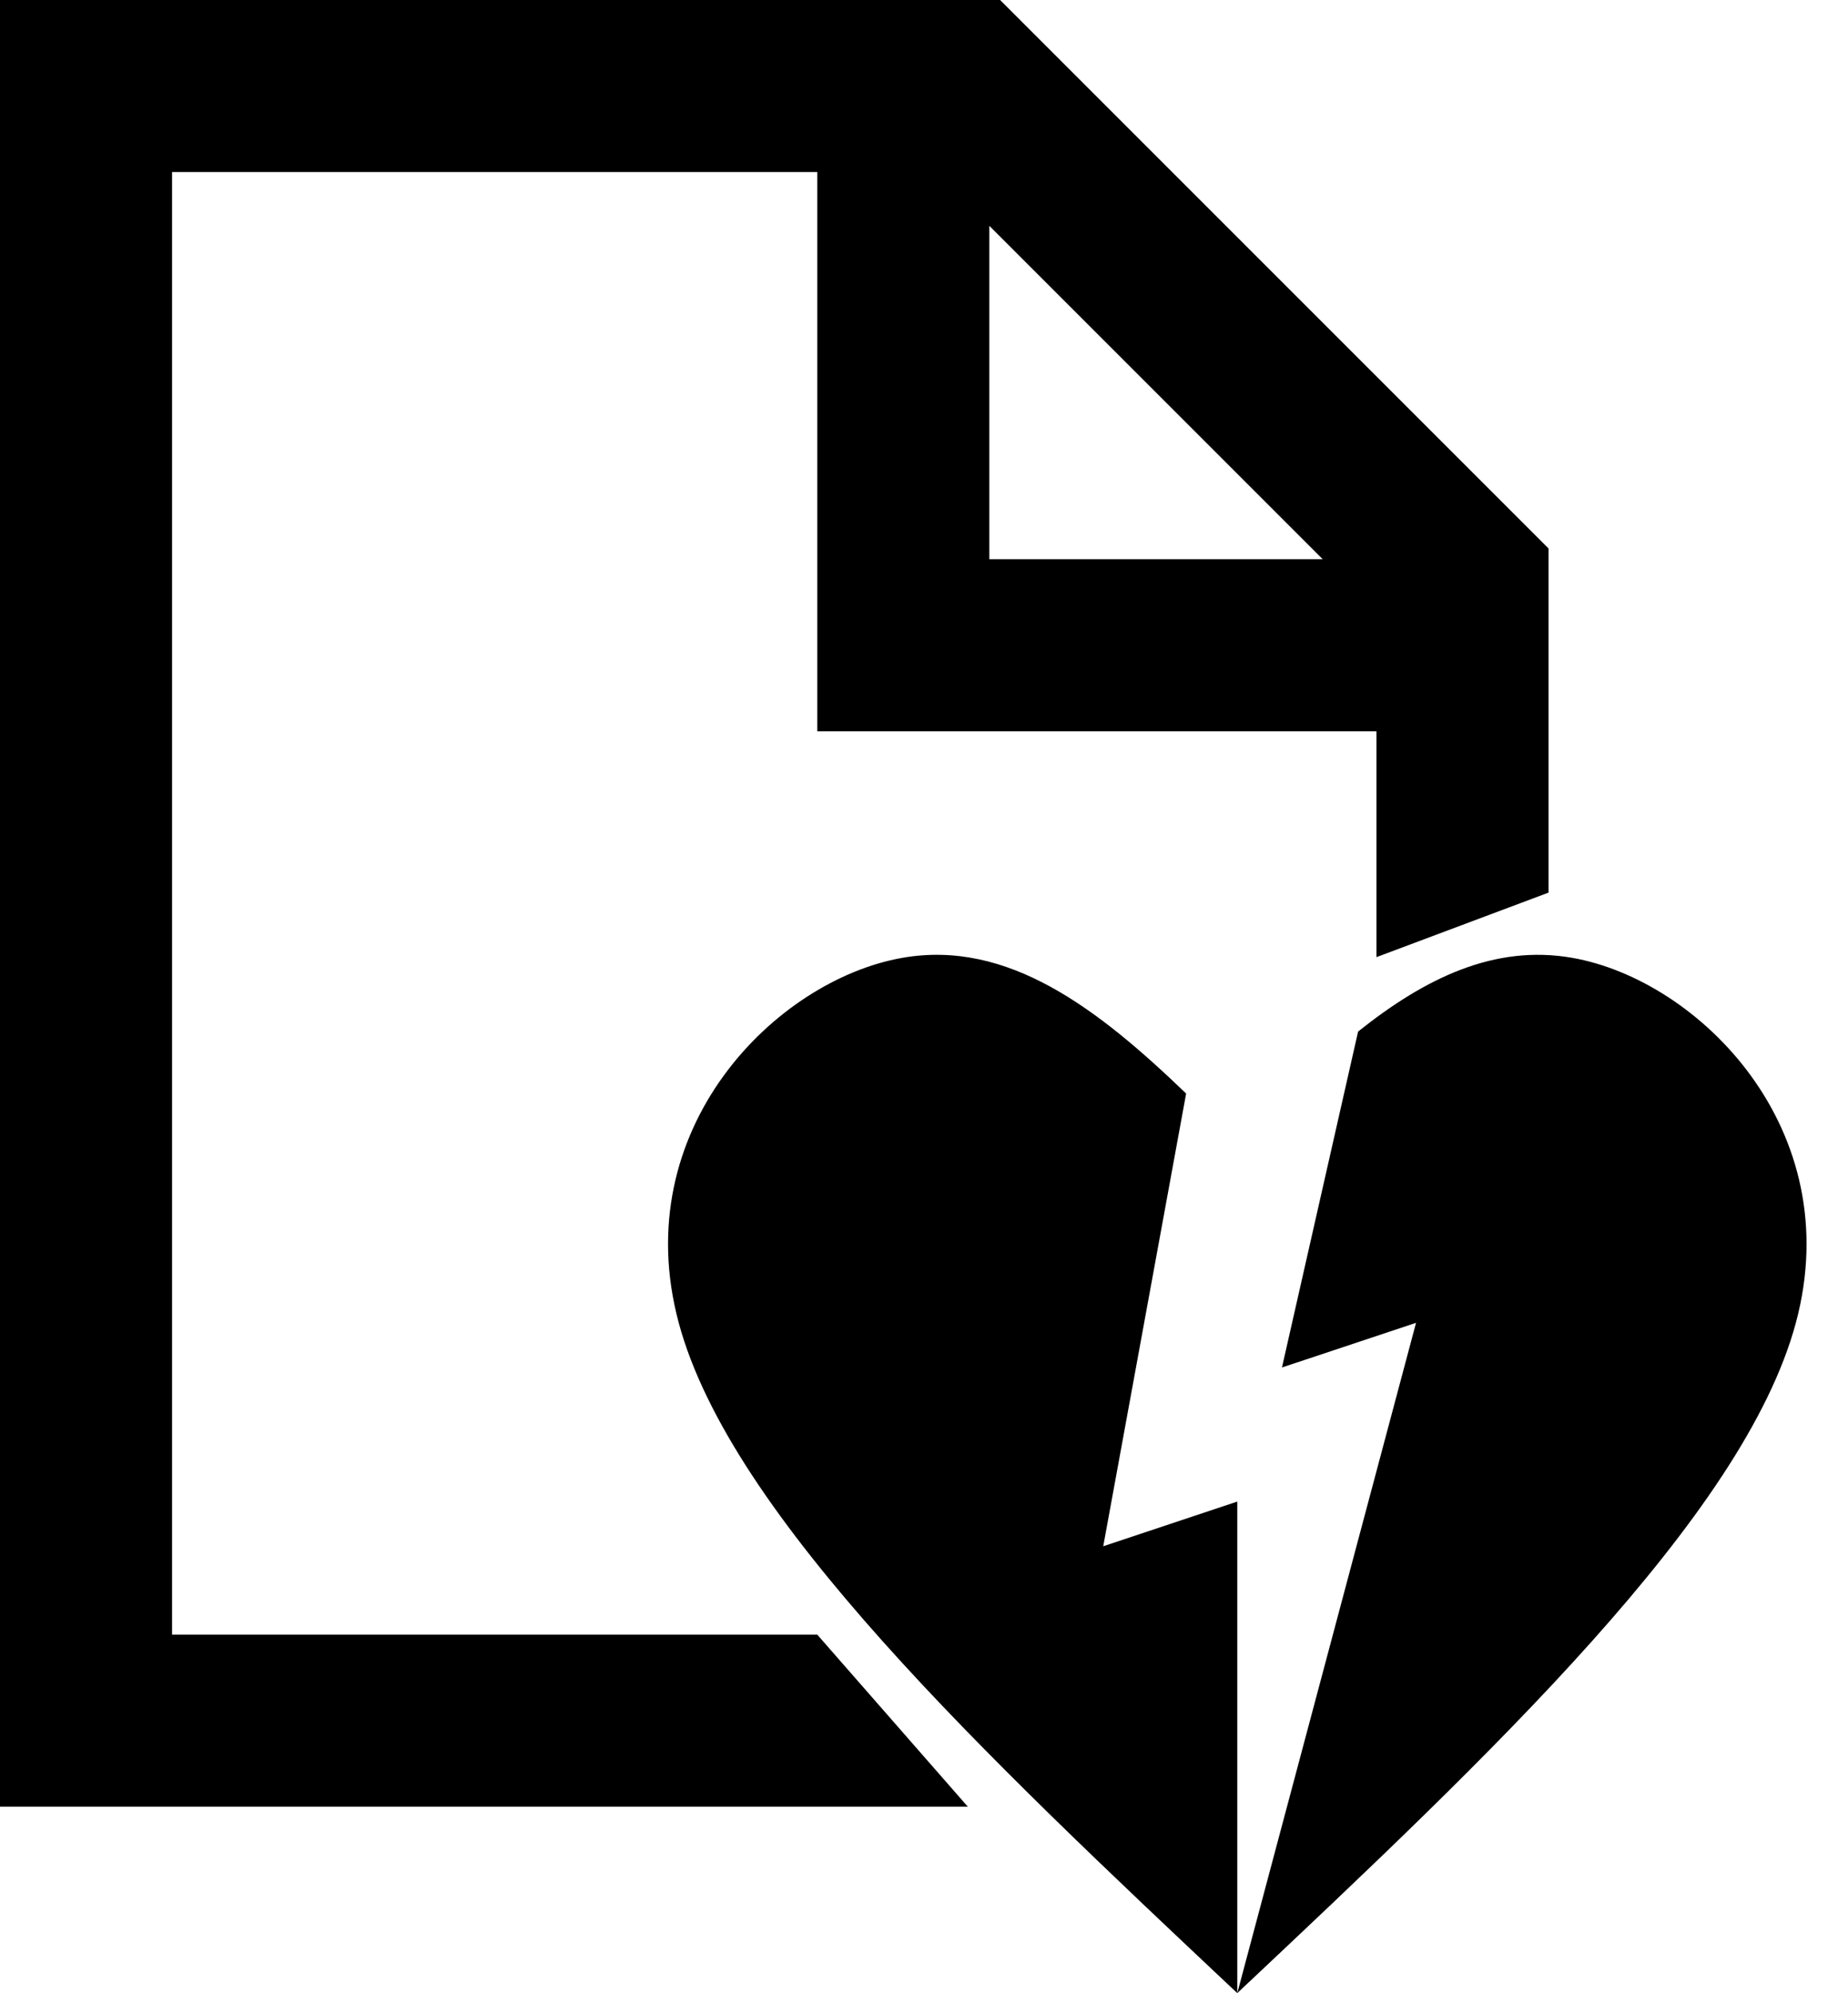 <svg xmlns="http://www.w3.org/2000/svg" viewBox="0 0 42.962 46.333"><path d="M0 0h23.25L36 12.75v8l-4 1.5V17H19V4H4v34h15l3.5 4H0V0zm23 5.25V13h7.75L23 5.25zm-7.221 25.5c-1.212-4.501 2.25-7.964 5.194-8.483 2.463-.435 4.562 1.191 6.602 3.154l-1.927 10.524 3.116-1.039v11.427l4.156-15.582-3.117 1.038 1.77-7.809c1.544-1.232 3.164-2.034 4.983-1.713 2.943.52 6.406 3.982 5.194 8.484-1.212 4.501-7.099 10.042-12.986 15.582-5.886-5.54-11.773-11.08-12.985-15.582z"/></svg>